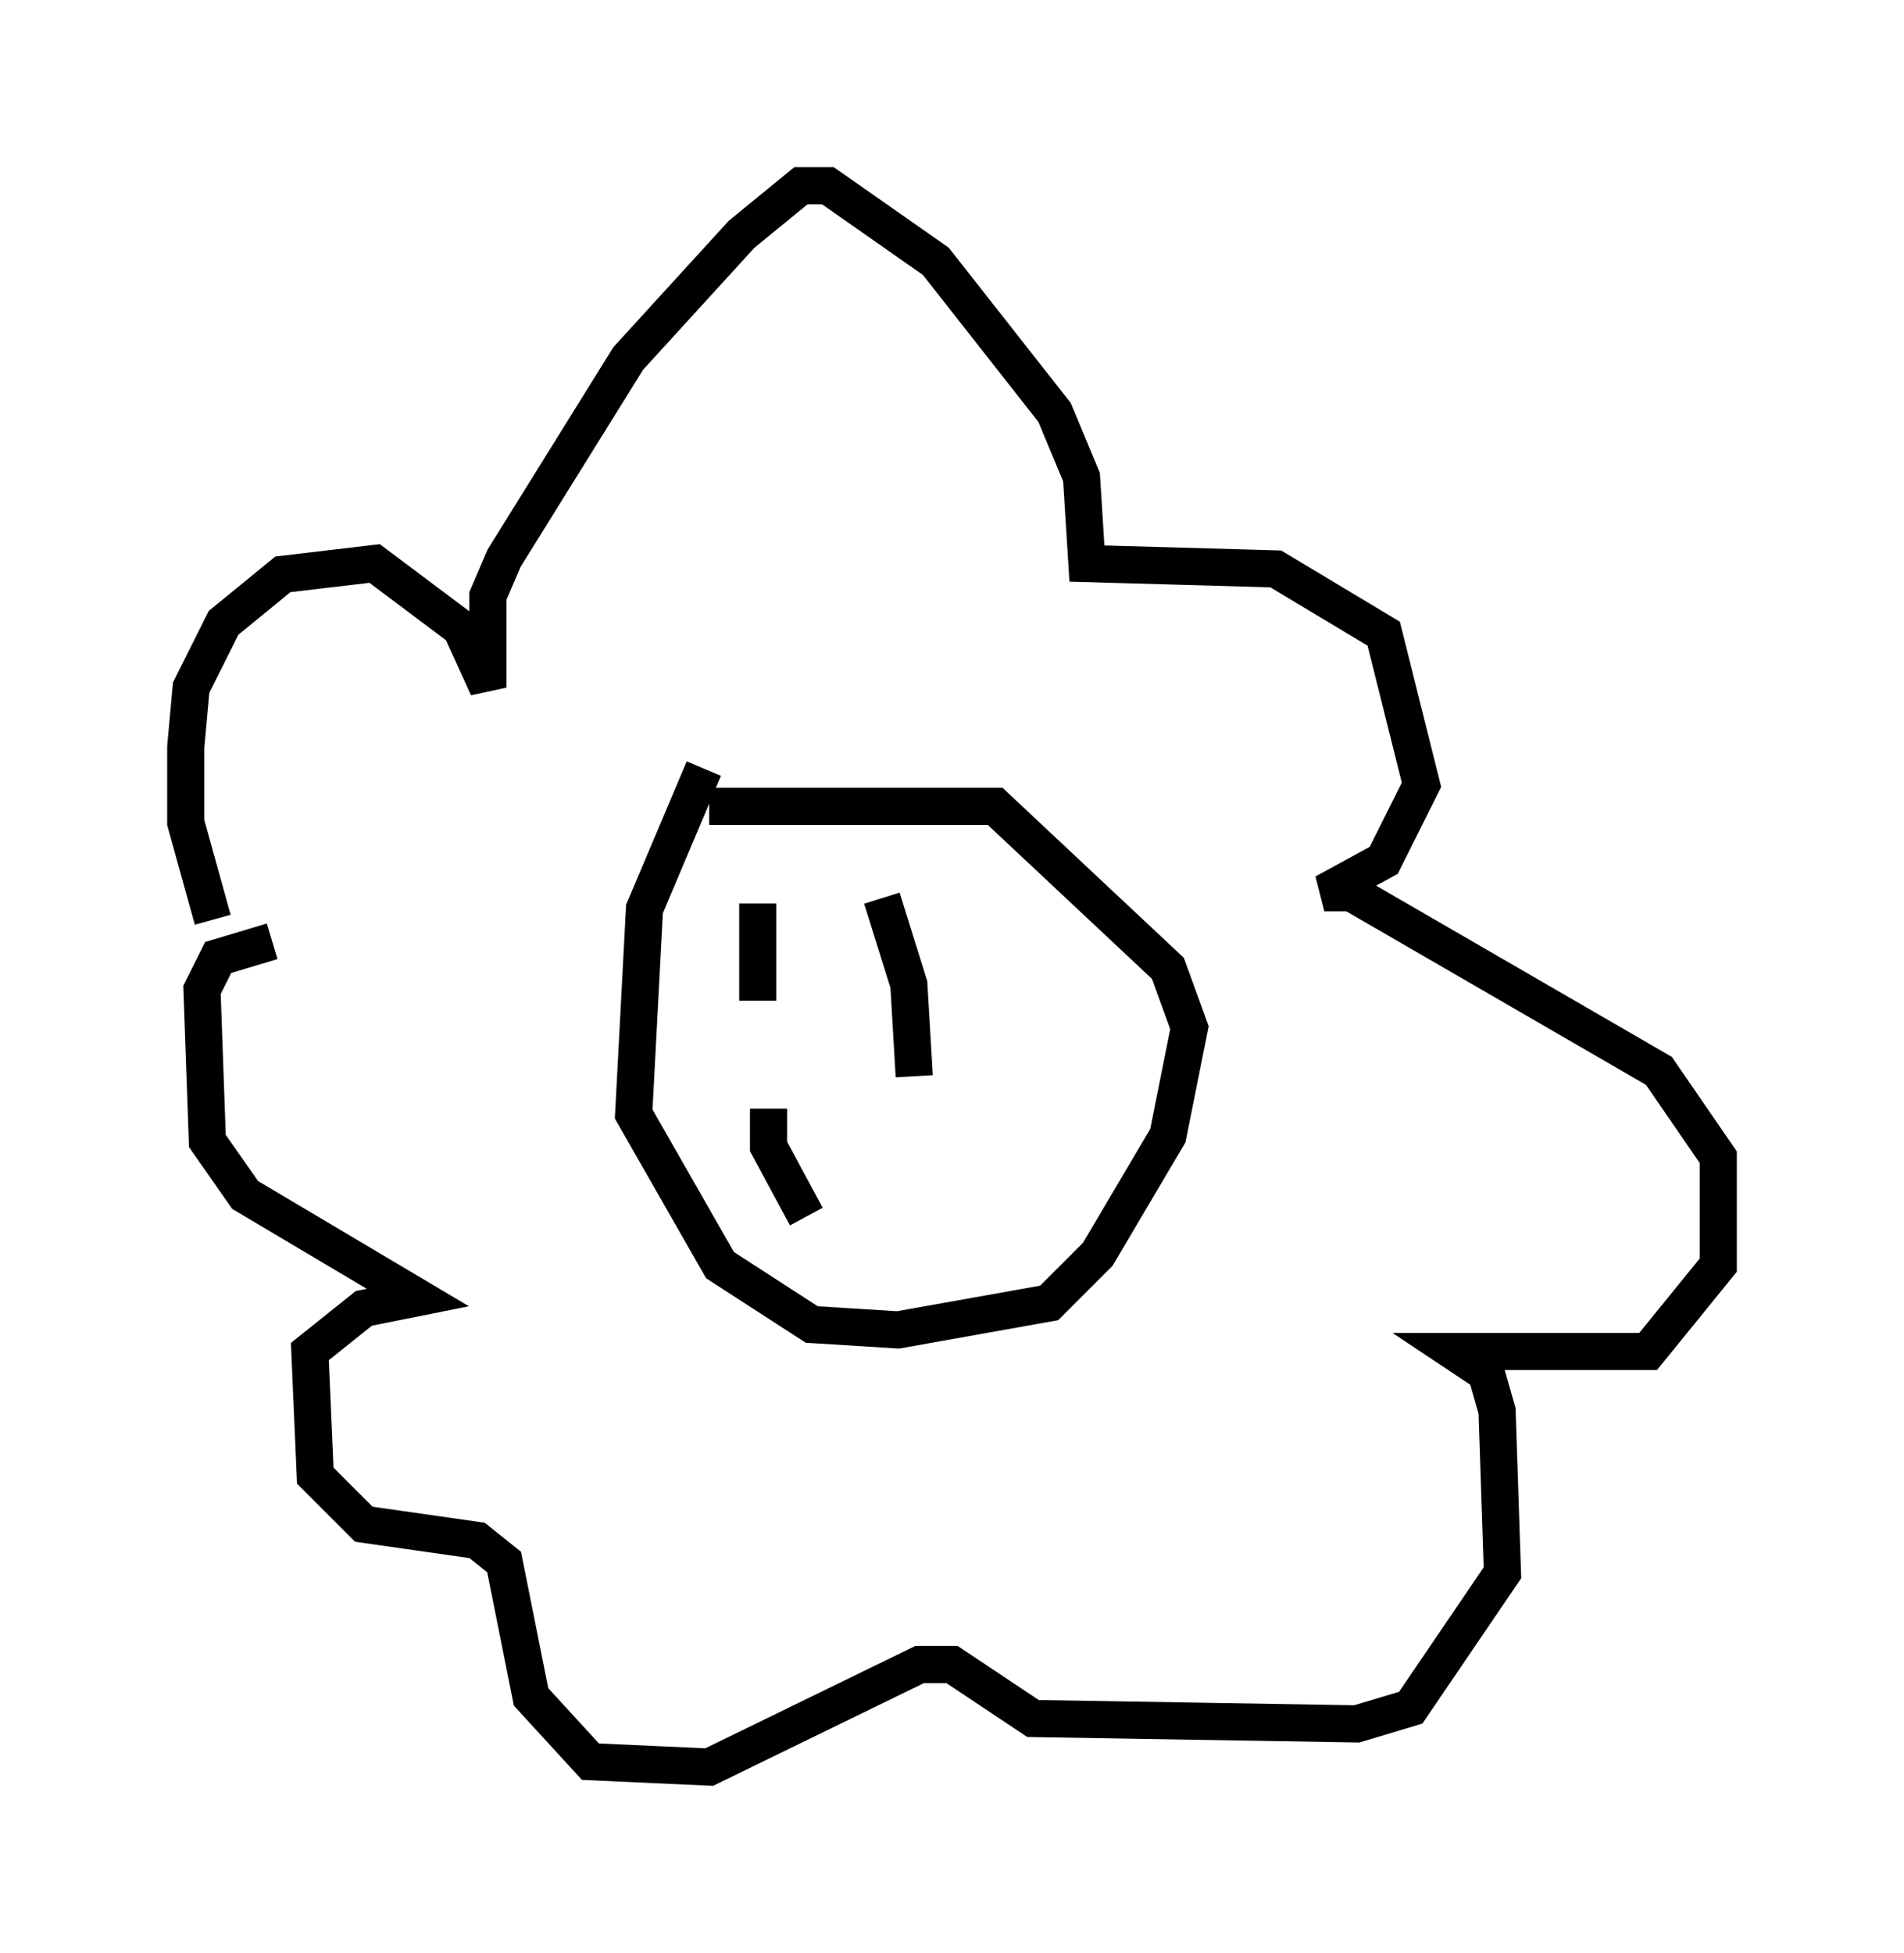 <?xml version="1.0" encoding="utf-8" ?>
<svg baseProfile="full" height="52.559" version="1.1" width="51.251" xmlns="http://www.w3.org/2000/svg" xmlns:ev="http://www.w3.org/2001/xml-events" xmlns:xlink="http://www.w3.org/1999/xlink"><defs /><rect fill="white" height="52.559" width="51.251" x="0" y="0" /><path d="M8.922, 25.19 m-3.196, -0.436 l-0.726, -2.615 0.0, -2.034 l0.145, -1.598 0.872, -1.743 l1.598, -1.307 2.469, -0.291 l2.324, 1.743 0.726, 1.598 l0.0, -2.469 0.436, -1.017 l3.341, -5.374 3.05, -3.341 l1.598, -1.307 0.726, 0.0 l2.905, 2.034 3.196, 4.067 l0.726, 1.743 0.145, 2.324 l5.084, 0.145 2.905, 1.743 l1.017, 4.067 -1.017, 2.034 l-1.598, 0.872 0.726, 0.0 l8.279, 4.793 1.598, 2.324 l0.0, 2.905 -1.888, 2.324 l-5.229, 0.0 0.872, 0.581 l0.291, 1.017 0.145, 4.358 l-2.469, 3.631 -1.453, 0.436 l-8.715, -0.145 -2.179, -1.453 l-0.872, 0.0 -5.665, 2.76 l-3.196, -0.145 -1.598, -1.743 l-0.726, -3.631 -0.726, -0.581 l-3.05, -0.436 -1.307, -1.307 l-0.145, -3.341 1.453, -1.162 l1.453, -0.291 -4.648, -2.76 l-1.017, -1.453 -0.145, -4.067 l0.436, -0.872 1.453, -0.436 m11.62, -4.648 l-1.598, 3.777 -0.291, 5.52 l2.324, 4.067 2.469, 1.598 l2.324, 0.145 4.067, -0.726 l1.307, -1.307 1.888, -3.196 l0.581, -2.905 -0.581, -1.598 l-4.648, -4.358 -7.698, 0.0 m1.307, 2.615 l0.0, 2.615 m3.341, -2.76 l0.726, 2.324 0.145, 2.469 m-3.922, 0.872 l0.0, 1.017 1.017, 1.888 " fill="none" stroke="black" stroke-width="1" /></svg>